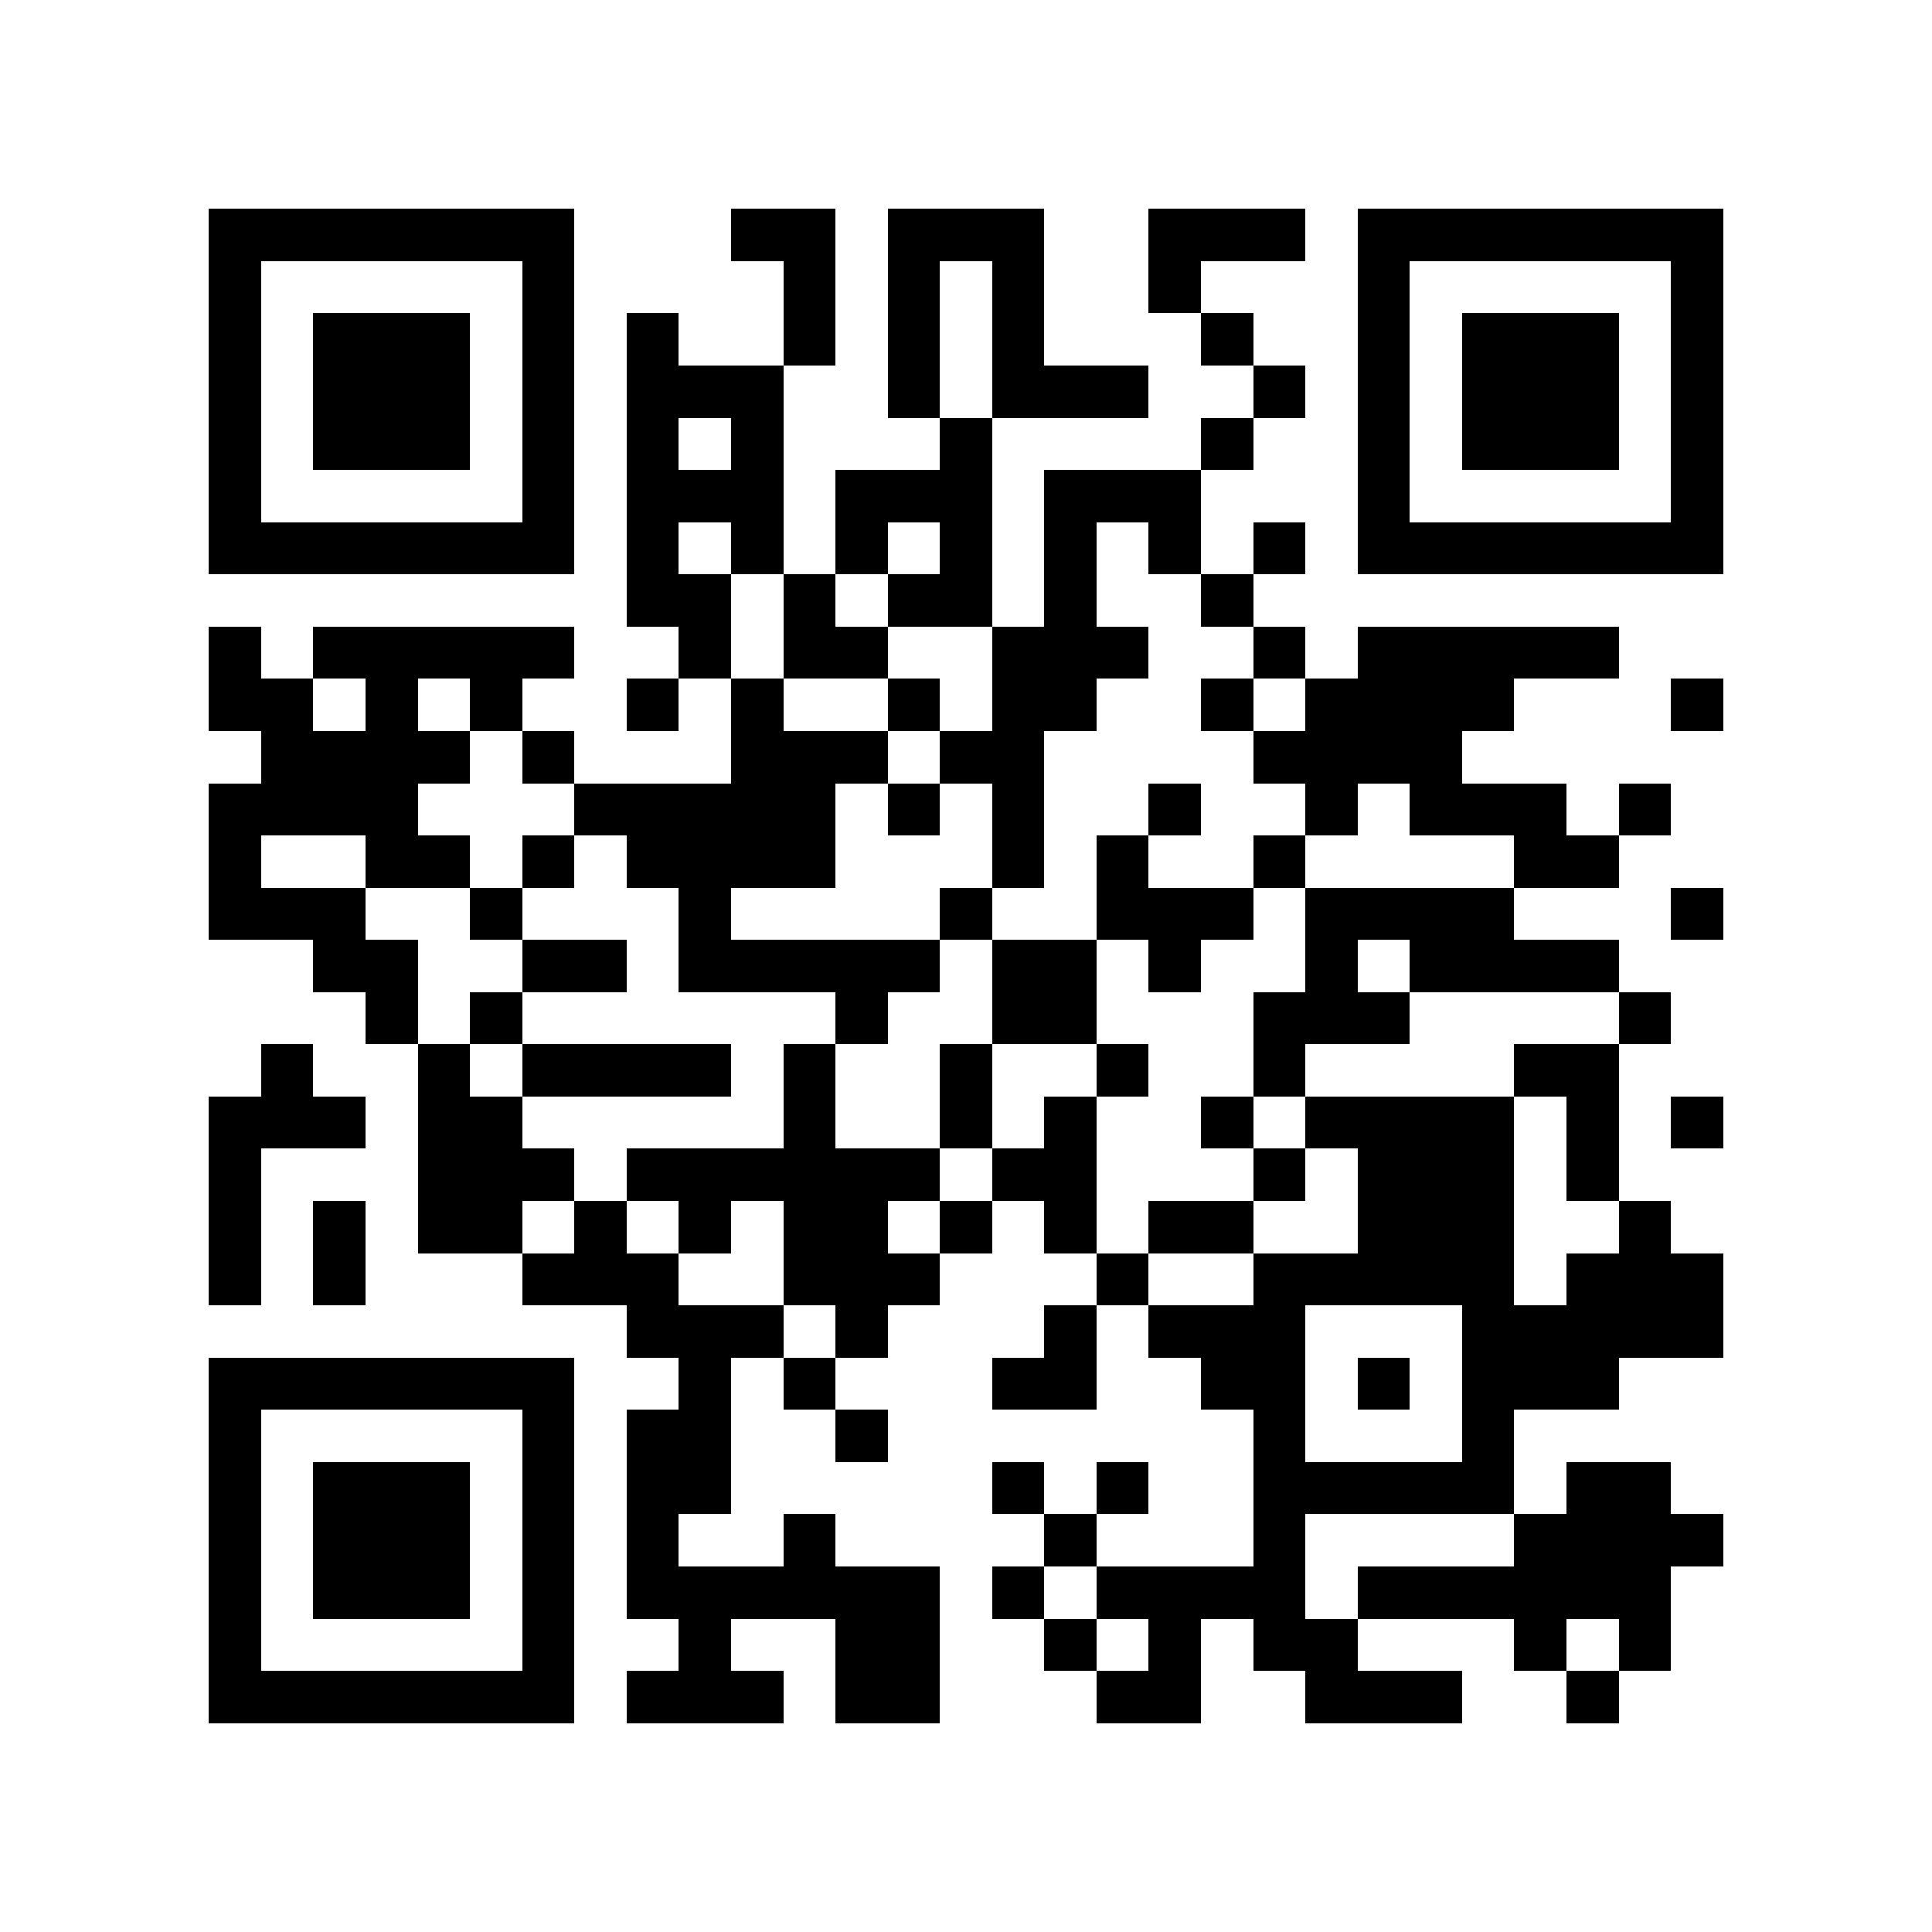 <?xml version="1.0" encoding="utf-8"?><!DOCTYPE svg PUBLIC "-//W3C//DTD SVG 1.1//EN" "http://www.w3.org/Graphics/SVG/1.1/DTD/svg11.dtd"><svg xmlns="http://www.w3.org/2000/svg" viewBox="0 0 37 37" shape-rendering="crispEdges"><path fill="#ffffff" d="M0 0h37v37H0z"/><path stroke="#000000" d="M4 4.5h7m3 0h2m1 0h3m2 0h3m1 0h7M4 5.5h1m5 0h1m4 0h1m1 0h1m1 0h1m2 0h1m3 0h1m5 0h1M4 6.5h1m1 0h3m1 0h1m1 0h1m2 0h1m1 0h1m1 0h1m3 0h1m2 0h1m1 0h3m1 0h1M4 7.5h1m1 0h3m1 0h1m1 0h3m2 0h1m1 0h3m2 0h1m1 0h1m1 0h3m1 0h1M4 8.5h1m1 0h3m1 0h1m1 0h1m1 0h1m3 0h1m4 0h1m2 0h1m1 0h3m1 0h1M4 9.5h1m5 0h1m1 0h3m1 0h3m1 0h3m3 0h1m5 0h1M4 10.5h7m1 0h1m1 0h1m1 0h1m1 0h1m1 0h1m1 0h1m1 0h1m1 0h7M12 11.5h2m1 0h1m1 0h2m1 0h1m2 0h1M4 12.5h1m1 0h5m2 0h1m1 0h2m2 0h3m2 0h1m1 0h5M4 13.5h2m1 0h1m1 0h1m2 0h1m1 0h1m2 0h1m1 0h2m2 0h1m1 0h4m3 0h1M5 14.5h4m1 0h1m3 0h3m1 0h2m4 0h4M4 15.5h4m3 0h5m1 0h1m1 0h1m2 0h1m2 0h1m1 0h3m1 0h1M4 16.5h1m2 0h2m1 0h1m1 0h4m3 0h1m1 0h1m2 0h1m4 0h2M4 17.5h3m2 0h1m3 0h1m4 0h1m2 0h3m1 0h4m3 0h1M6 18.5h2m2 0h2m1 0h5m1 0h2m1 0h1m2 0h1m1 0h4M7 19.5h1m1 0h1m6 0h1m2 0h2m3 0h3m4 0h1M5 20.5h1m2 0h1m1 0h4m1 0h1m2 0h1m2 0h1m2 0h1m4 0h2M4 21.5h3m1 0h2m5 0h1m2 0h1m1 0h1m2 0h1m1 0h4m1 0h1m1 0h1M4 22.5h1m3 0h3m1 0h6m1 0h2m3 0h1m1 0h3m1 0h1M4 23.5h1m1 0h1m1 0h2m1 0h1m1 0h1m1 0h2m1 0h1m1 0h1m1 0h2m2 0h3m2 0h1M4 24.5h1m1 0h1m3 0h3m2 0h3m3 0h1m2 0h5m1 0h3M12 25.5h3m1 0h1m3 0h1m1 0h3m3 0h5M4 26.5h7m2 0h1m1 0h1m3 0h2m2 0h2m1 0h1m1 0h3M4 27.5h1m5 0h1m1 0h2m2 0h1m7 0h1m3 0h1M4 28.5h1m1 0h3m1 0h1m1 0h2m5 0h1m1 0h1m2 0h5m1 0h2M4 29.5h1m1 0h3m1 0h1m1 0h1m2 0h1m4 0h1m3 0h1m4 0h4M4 30.5h1m1 0h3m1 0h1m1 0h6m1 0h1m1 0h4m1 0h6M4 31.5h1m5 0h1m2 0h1m2 0h2m2 0h1m1 0h1m1 0h2m3 0h1m1 0h1M4 32.5h7m1 0h3m1 0h2m3 0h2m2 0h3m2 0h1"/></svg>
